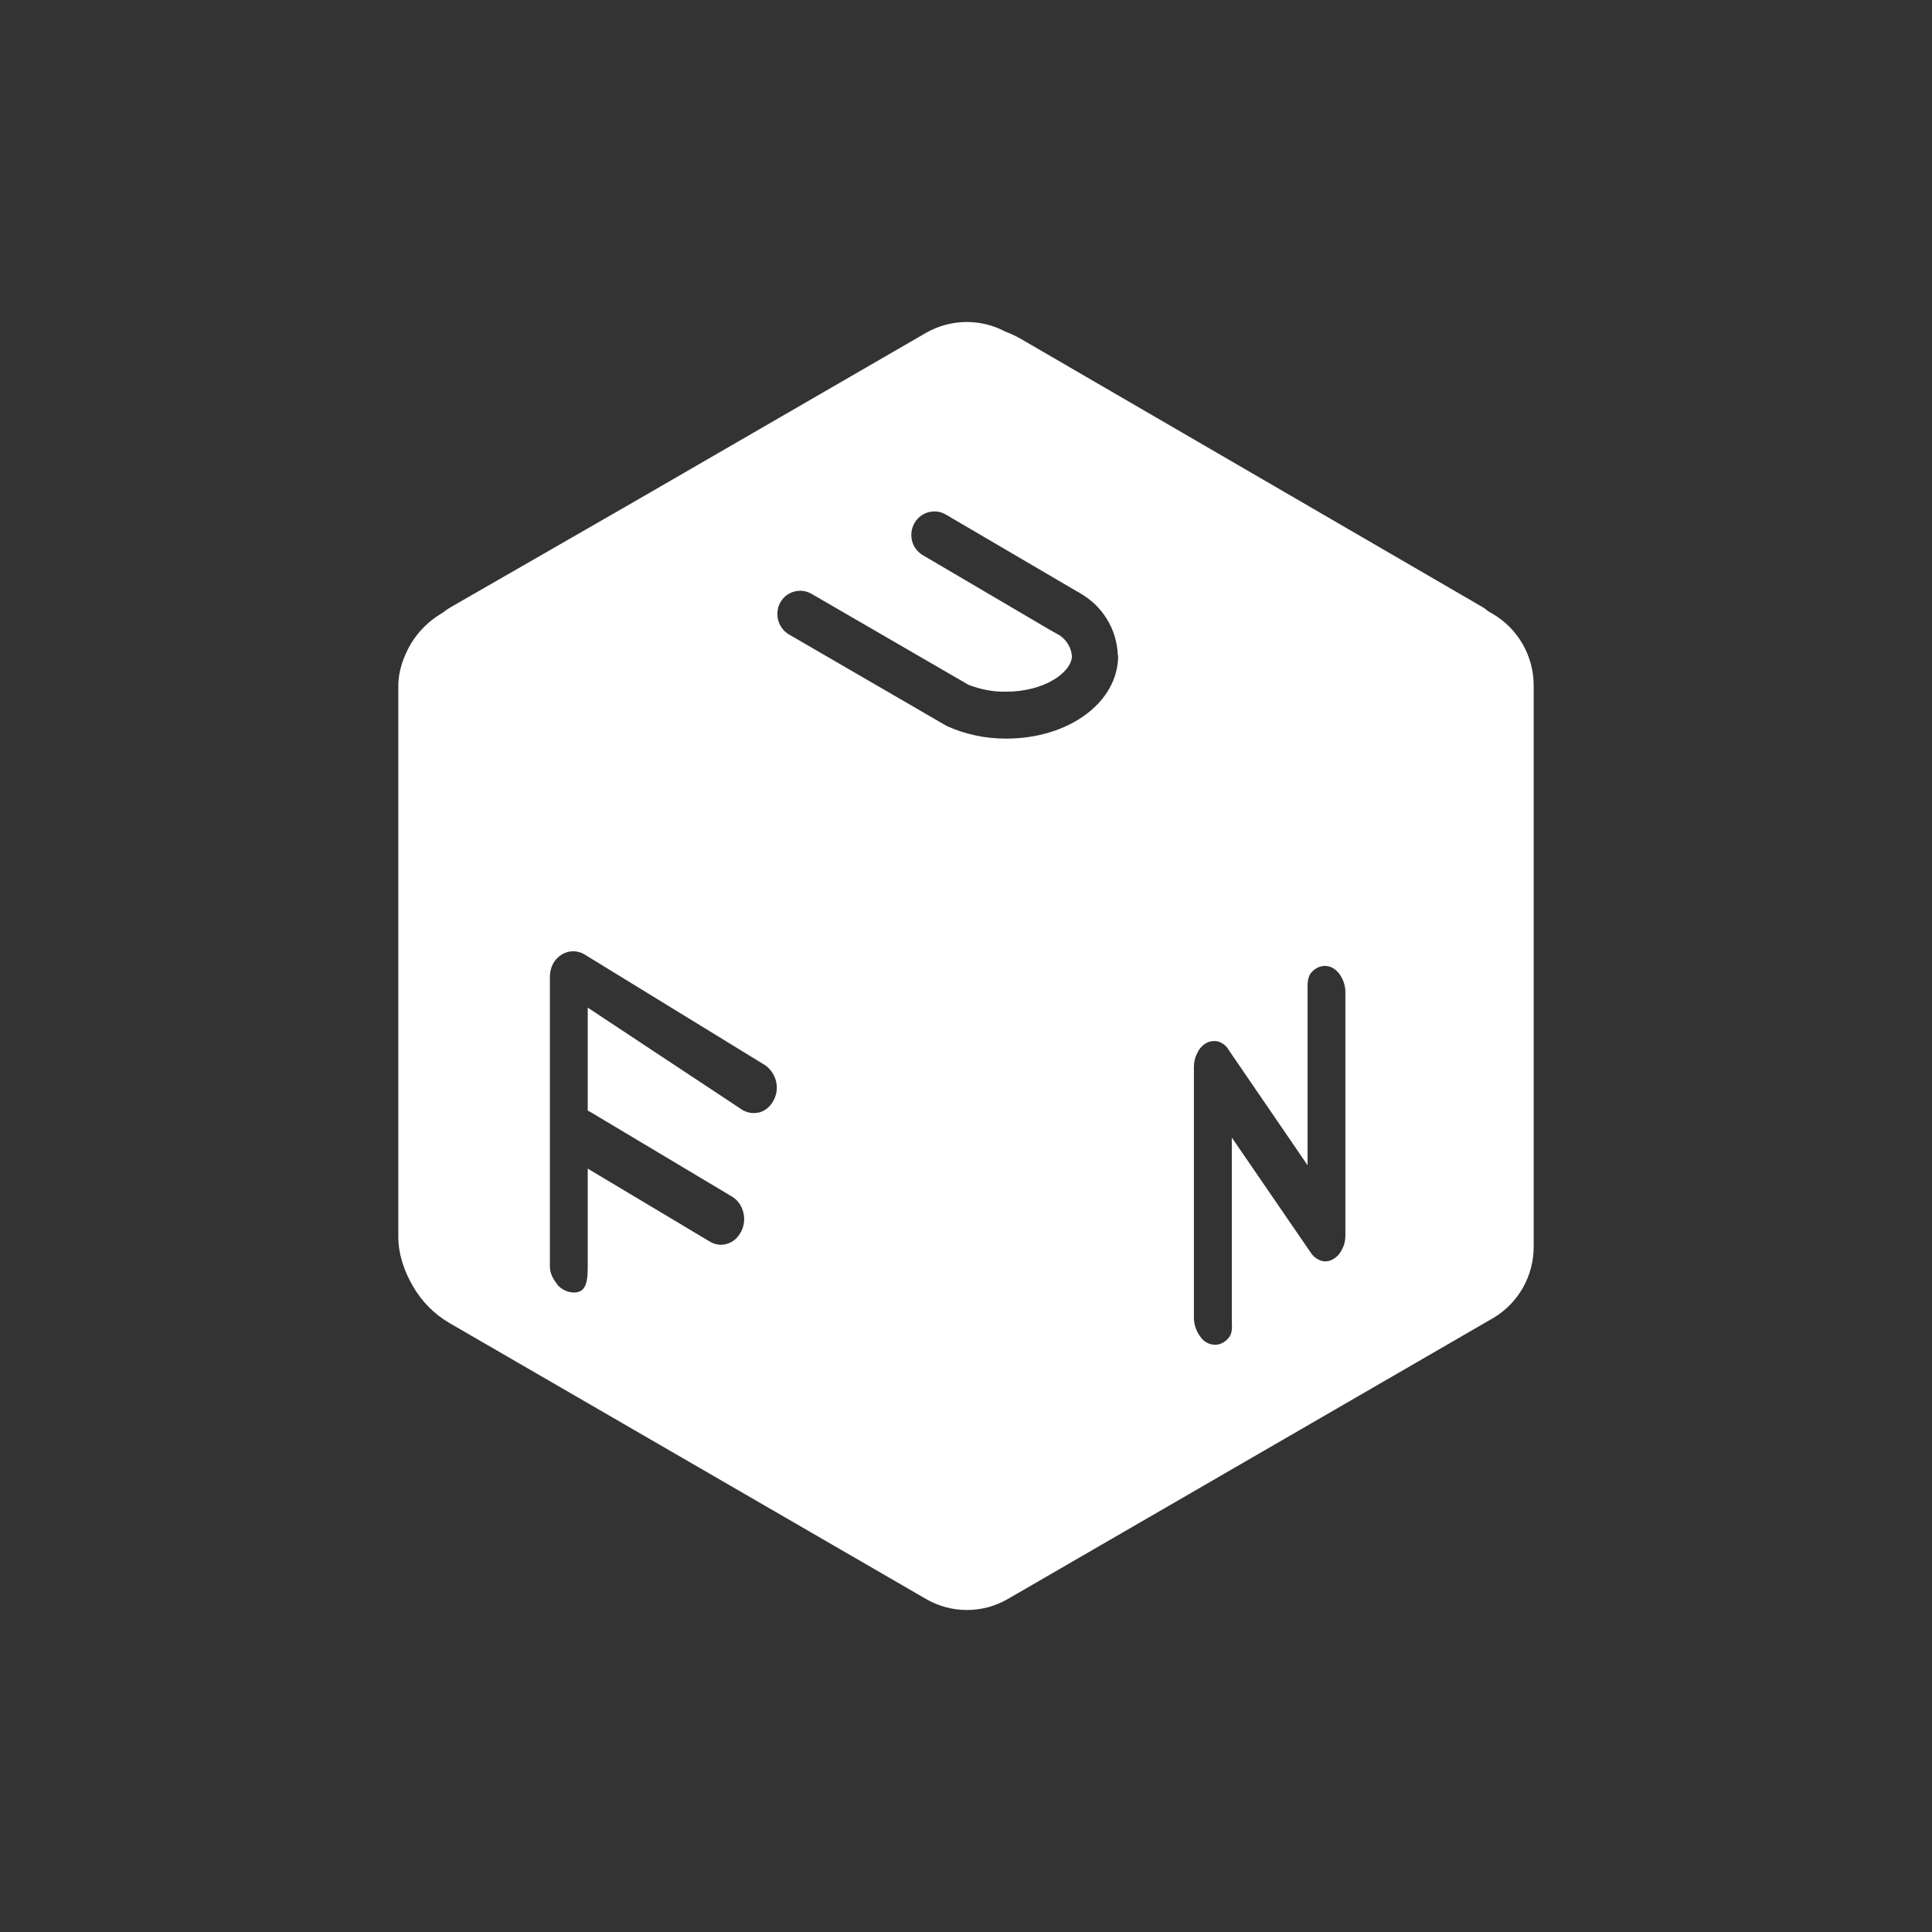 <svg width="24" height="24" viewBox="0 0 24 24" fill="none" xmlns="http://www.w3.org/2000/svg">
<rect x="0" y="0" width="24" height="24" fill="#333333" stroke="none"/>
<path fill-rule="evenodd" clip-rule="evenodd" d="M18.482 7.59L18.539 7.623C18.695 7.714 18.825 7.844 18.915 8.001C19.005 8.158 19.052 8.336 19.052 8.517V15.482C19.053 15.662 19.007 15.84 18.918 15.997C18.829 16.154 18.7 16.285 18.544 16.376L12.52 19.863C12.365 19.953 12.19 20 12.011 20C11.833 20 11.658 19.953 11.503 19.863L5.578 16.432C5.395 16.324 5.24 16.169 5.131 15.98C5.023 15.797 4.948 15.581 4.948 15.364V8.517C4.948 8.333 5.014 8.154 5.103 7.999C5.197 7.844 5.324 7.717 5.48 7.623L5.517 7.599C5.538 7.581 5.56 7.566 5.583 7.552L7.851 6.248L11.503 4.135C11.653 4.049 11.823 4.003 11.996 4C12.168 3.998 12.339 4.039 12.492 4.121C12.555 4.144 12.616 4.173 12.675 4.206L18.426 7.547C18.446 7.56 18.465 7.574 18.482 7.59ZM11.763 9.02C11.991 9.122 12.238 9.175 12.488 9.175H12.502C13.278 9.175 13.89 8.724 13.89 8.145L13.885 8.131C13.879 7.974 13.832 7.822 13.749 7.688C13.667 7.555 13.552 7.445 13.415 7.368C13.41 7.364 13.4 7.354 13.391 7.354L11.753 6.394C11.704 6.364 11.648 6.35 11.59 6.354C11.533 6.357 11.479 6.378 11.433 6.413C11.388 6.449 11.355 6.496 11.336 6.551C11.318 6.605 11.316 6.663 11.33 6.719C11.339 6.756 11.356 6.791 11.38 6.822C11.403 6.853 11.433 6.879 11.466 6.898L13.043 7.825L13.127 7.872C13.138 7.879 13.149 7.885 13.161 7.891C13.205 7.92 13.242 7.959 13.269 8.004C13.296 8.05 13.312 8.101 13.316 8.154C13.306 8.361 12.963 8.592 12.502 8.592C12.337 8.597 12.182 8.564 12.031 8.507L10.083 7.378C10.05 7.359 10.014 7.346 9.976 7.341C9.939 7.336 9.901 7.339 9.865 7.349C9.828 7.359 9.794 7.377 9.764 7.4C9.735 7.424 9.71 7.453 9.692 7.486C9.656 7.553 9.647 7.632 9.667 7.705C9.687 7.779 9.735 7.842 9.8 7.881L11.763 9.02ZM14.992 16.679C15.022 16.695 15.056 16.704 15.09 16.705H15.095C15.161 16.705 15.222 16.672 15.269 16.611C15.307 16.561 15.305 16.496 15.303 16.428C15.302 16.413 15.302 16.396 15.302 16.38V14.131L16.28 15.557C16.31 15.605 16.355 15.641 16.408 15.66C16.432 15.668 16.457 15.671 16.482 15.668C16.507 15.666 16.531 15.658 16.553 15.646C16.602 15.62 16.642 15.579 16.666 15.529C16.699 15.472 16.713 15.411 16.713 15.345V12.324C16.713 12.234 16.68 12.154 16.634 12.093C16.587 12.032 16.525 11.999 16.459 11.999C16.393 11.999 16.328 12.032 16.28 12.093C16.242 12.149 16.242 12.224 16.243 12.301C16.243 12.308 16.243 12.316 16.243 12.324V14.475L15.264 13.044C15.236 12.992 15.189 12.959 15.142 12.94C15.09 12.926 15.038 12.931 14.991 12.954C14.944 12.978 14.902 13.02 14.878 13.072C14.845 13.129 14.831 13.194 14.831 13.26V16.38C14.834 16.464 14.864 16.545 14.916 16.611C14.935 16.639 14.961 16.662 14.992 16.679ZM7.132 16.056C7.057 16.056 6.981 16.023 6.925 15.962V15.957C6.873 15.896 6.831 15.816 6.831 15.736V12.131C6.831 12.077 6.844 12.024 6.868 11.976C6.893 11.927 6.931 11.887 6.977 11.858C7.02 11.831 7.07 11.817 7.12 11.817C7.171 11.817 7.221 11.831 7.264 11.858L9.504 13.232C9.546 13.261 9.58 13.299 9.605 13.343C9.631 13.387 9.645 13.436 9.649 13.487C9.653 13.537 9.645 13.588 9.626 13.635C9.608 13.682 9.579 13.725 9.541 13.759C9.513 13.785 9.479 13.804 9.443 13.816C9.406 13.826 9.367 13.829 9.329 13.825C9.291 13.82 9.254 13.807 9.221 13.787L7.301 12.517V13.797C7.311 13.801 7.321 13.806 7.33 13.811L9.094 14.865C9.153 14.901 9.197 14.956 9.221 15.02C9.246 15.085 9.251 15.155 9.235 15.222C9.219 15.29 9.183 15.35 9.132 15.397C9.08 15.439 9.019 15.463 8.953 15.463C8.906 15.463 8.859 15.449 8.812 15.42L7.301 14.517V15.736C7.301 15.905 7.287 16.056 7.132 16.056Z" fill="white"/>
</svg>
